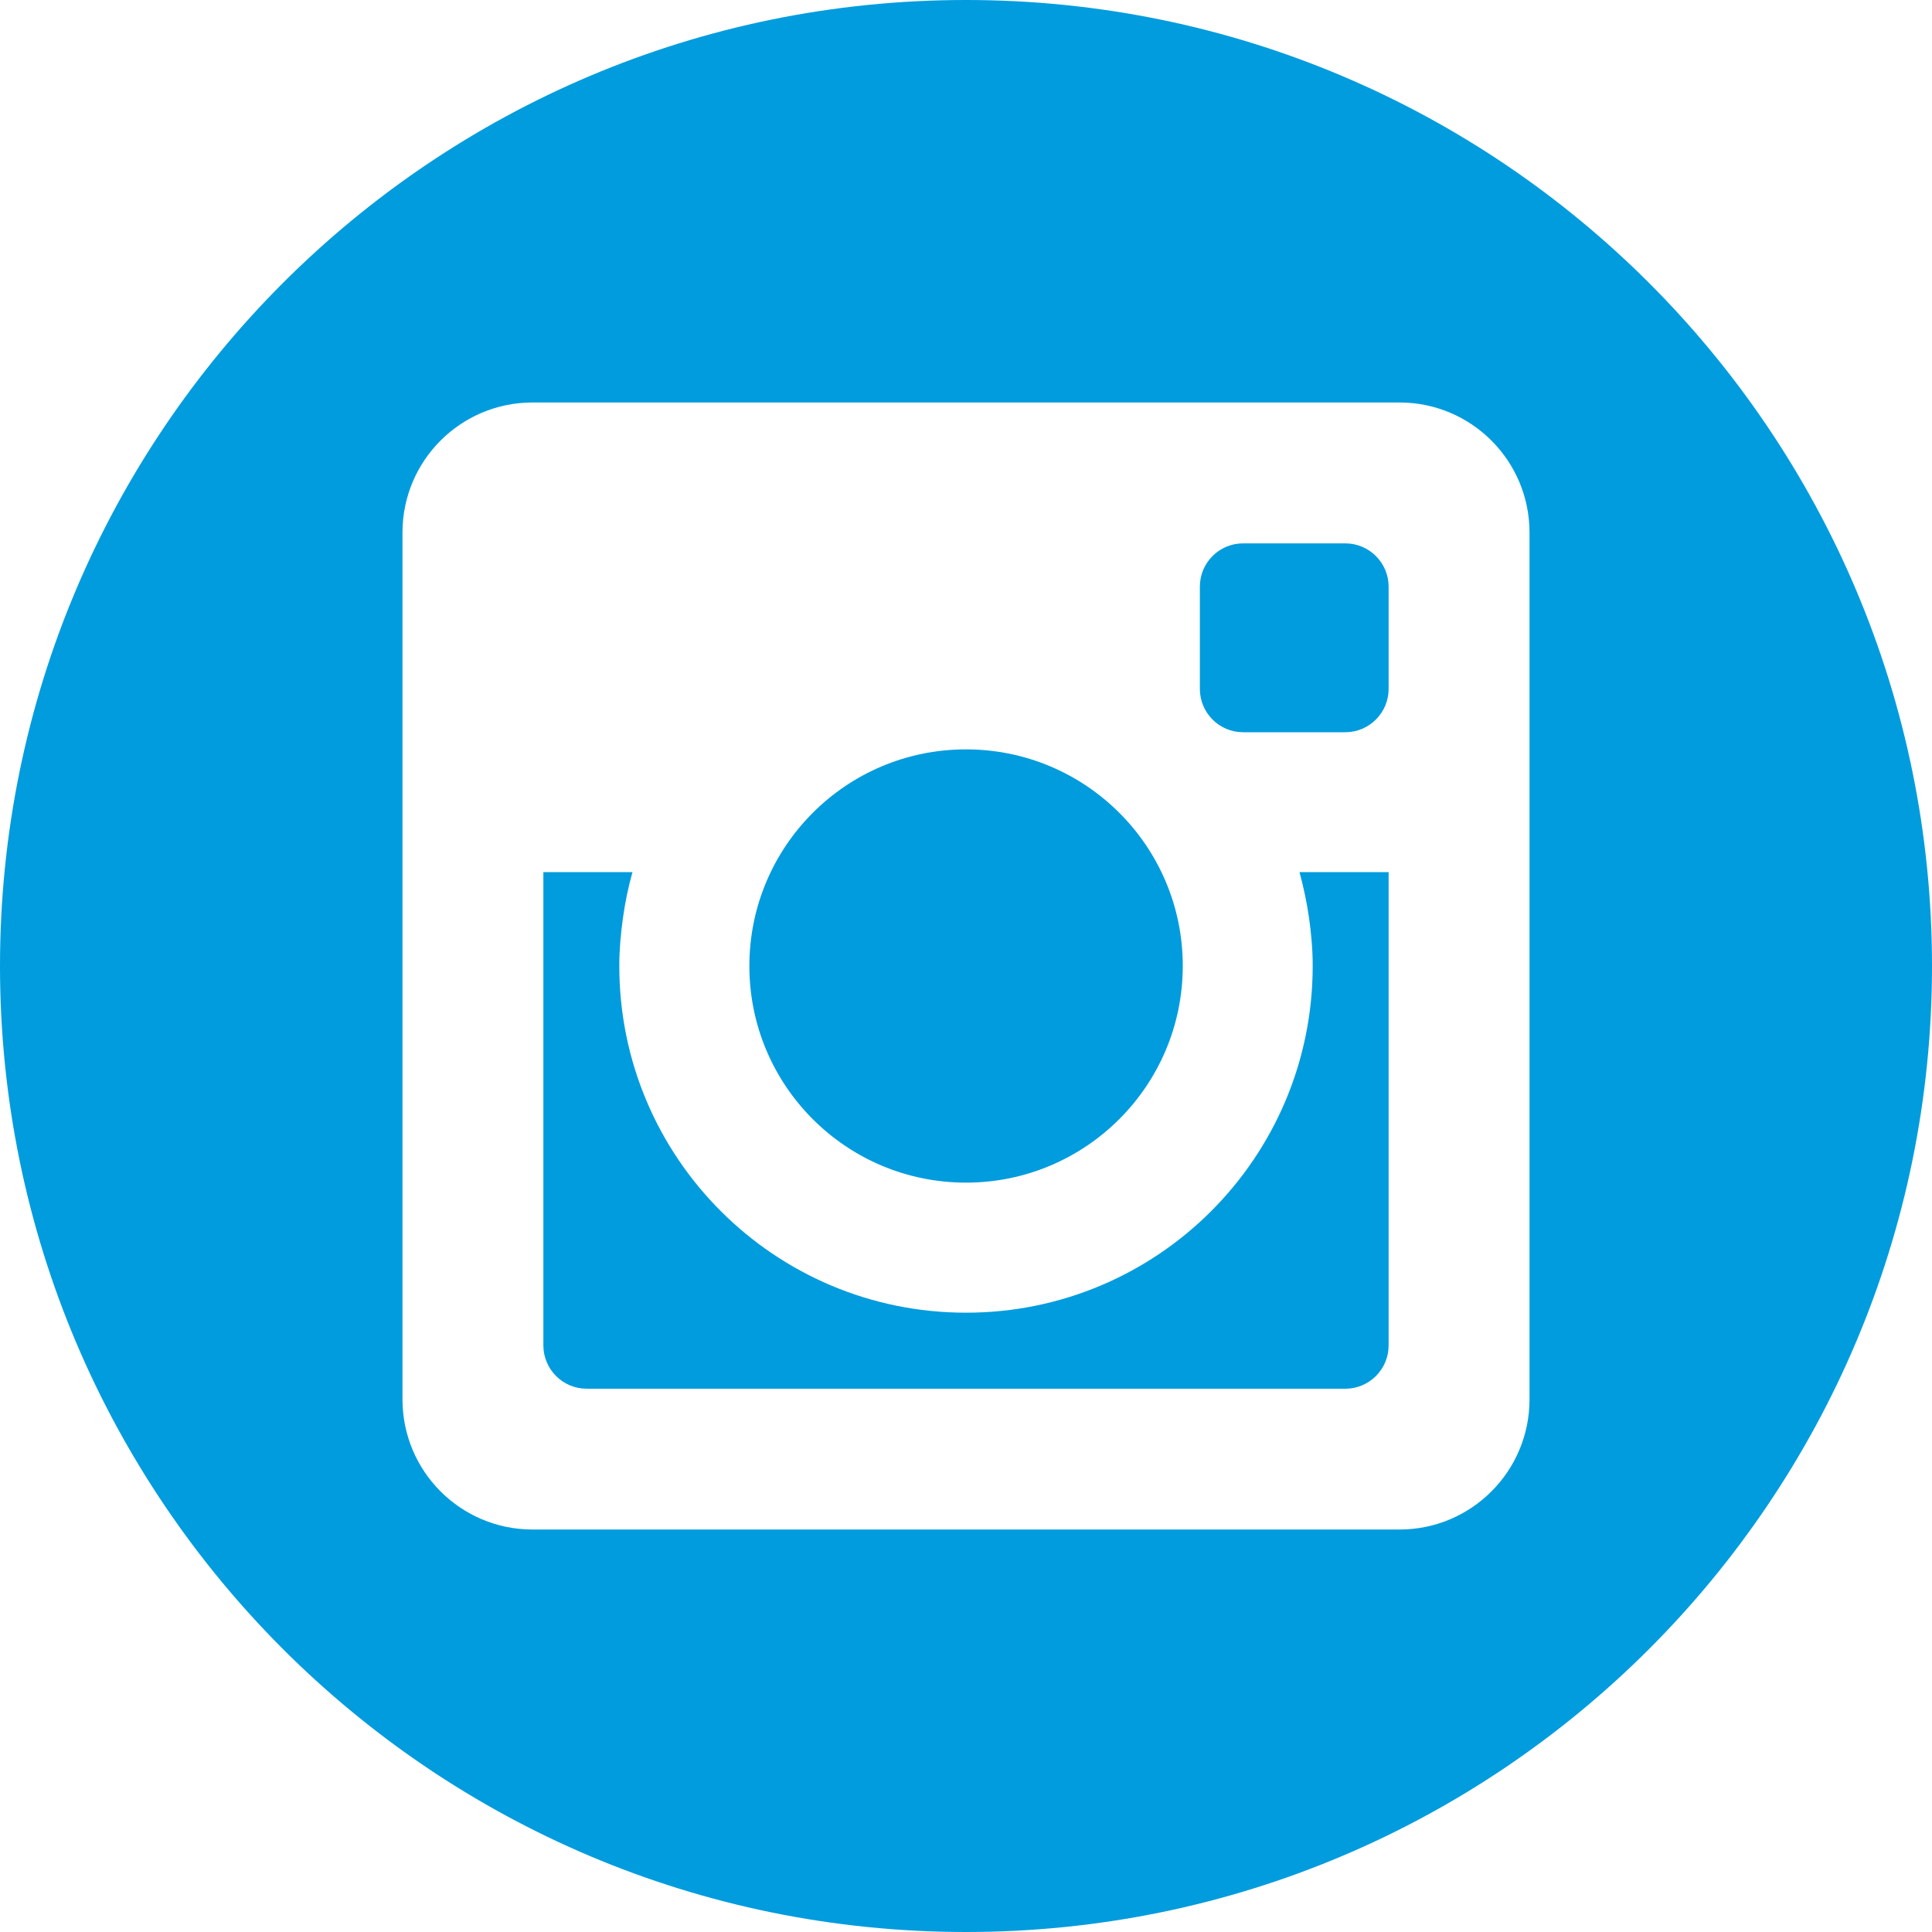 <svg width="40" height="40" viewBox="0 0 40 40" fill="none" xmlns="http://www.w3.org/2000/svg">
<path d="M28.75 12.147V14.262C28.75 14.757 28.348 15.16 27.853 15.16H25.738C25.24 15.16 24.842 14.757 24.842 14.262V12.147C24.842 11.652 25.24 11.25 25.738 11.25H27.853C28.348 11.25 28.75 11.652 28.75 12.147ZM20 24.485C22.477 24.485 24.488 22.477 24.488 19.998C24.488 17.52 22.477 15.515 20 15.515C17.522 15.515 15.515 17.522 15.515 20C15.515 22.478 17.522 24.485 20 24.485ZM27.102 19C27.148 19.327 27.178 19.66 27.178 19.998C27.178 23.965 23.965 27.178 20 27.178C16.035 27.178 12.822 23.965 12.822 20C12.822 19.66 12.852 19.328 12.898 19.002C12.943 18.678 13.008 18.363 13.095 18.057H11.25V27.855C11.25 28.35 11.652 28.752 12.147 28.752H27.853C28.348 28.752 28.75 28.35 28.75 27.855V18.057H26.905C26.988 18.363 27.055 18.678 27.102 19ZM40 20C40 31.045 31.045 40 20 40C8.955 40 0 31.045 0 20C0 8.955 8.955 0 20 0C31.045 0 40 8.955 40 20ZM31.667 11.025C31.667 9.538 30.462 8.333 28.975 8.333H11.025C9.538 8.333 8.333 9.538 8.333 11.025V28.973C8.333 30.462 9.538 31.667 11.025 31.667H28.975C30.462 31.667 31.667 30.462 31.667 28.973V11.025Z" fill="#009CDE"/>
</svg>
